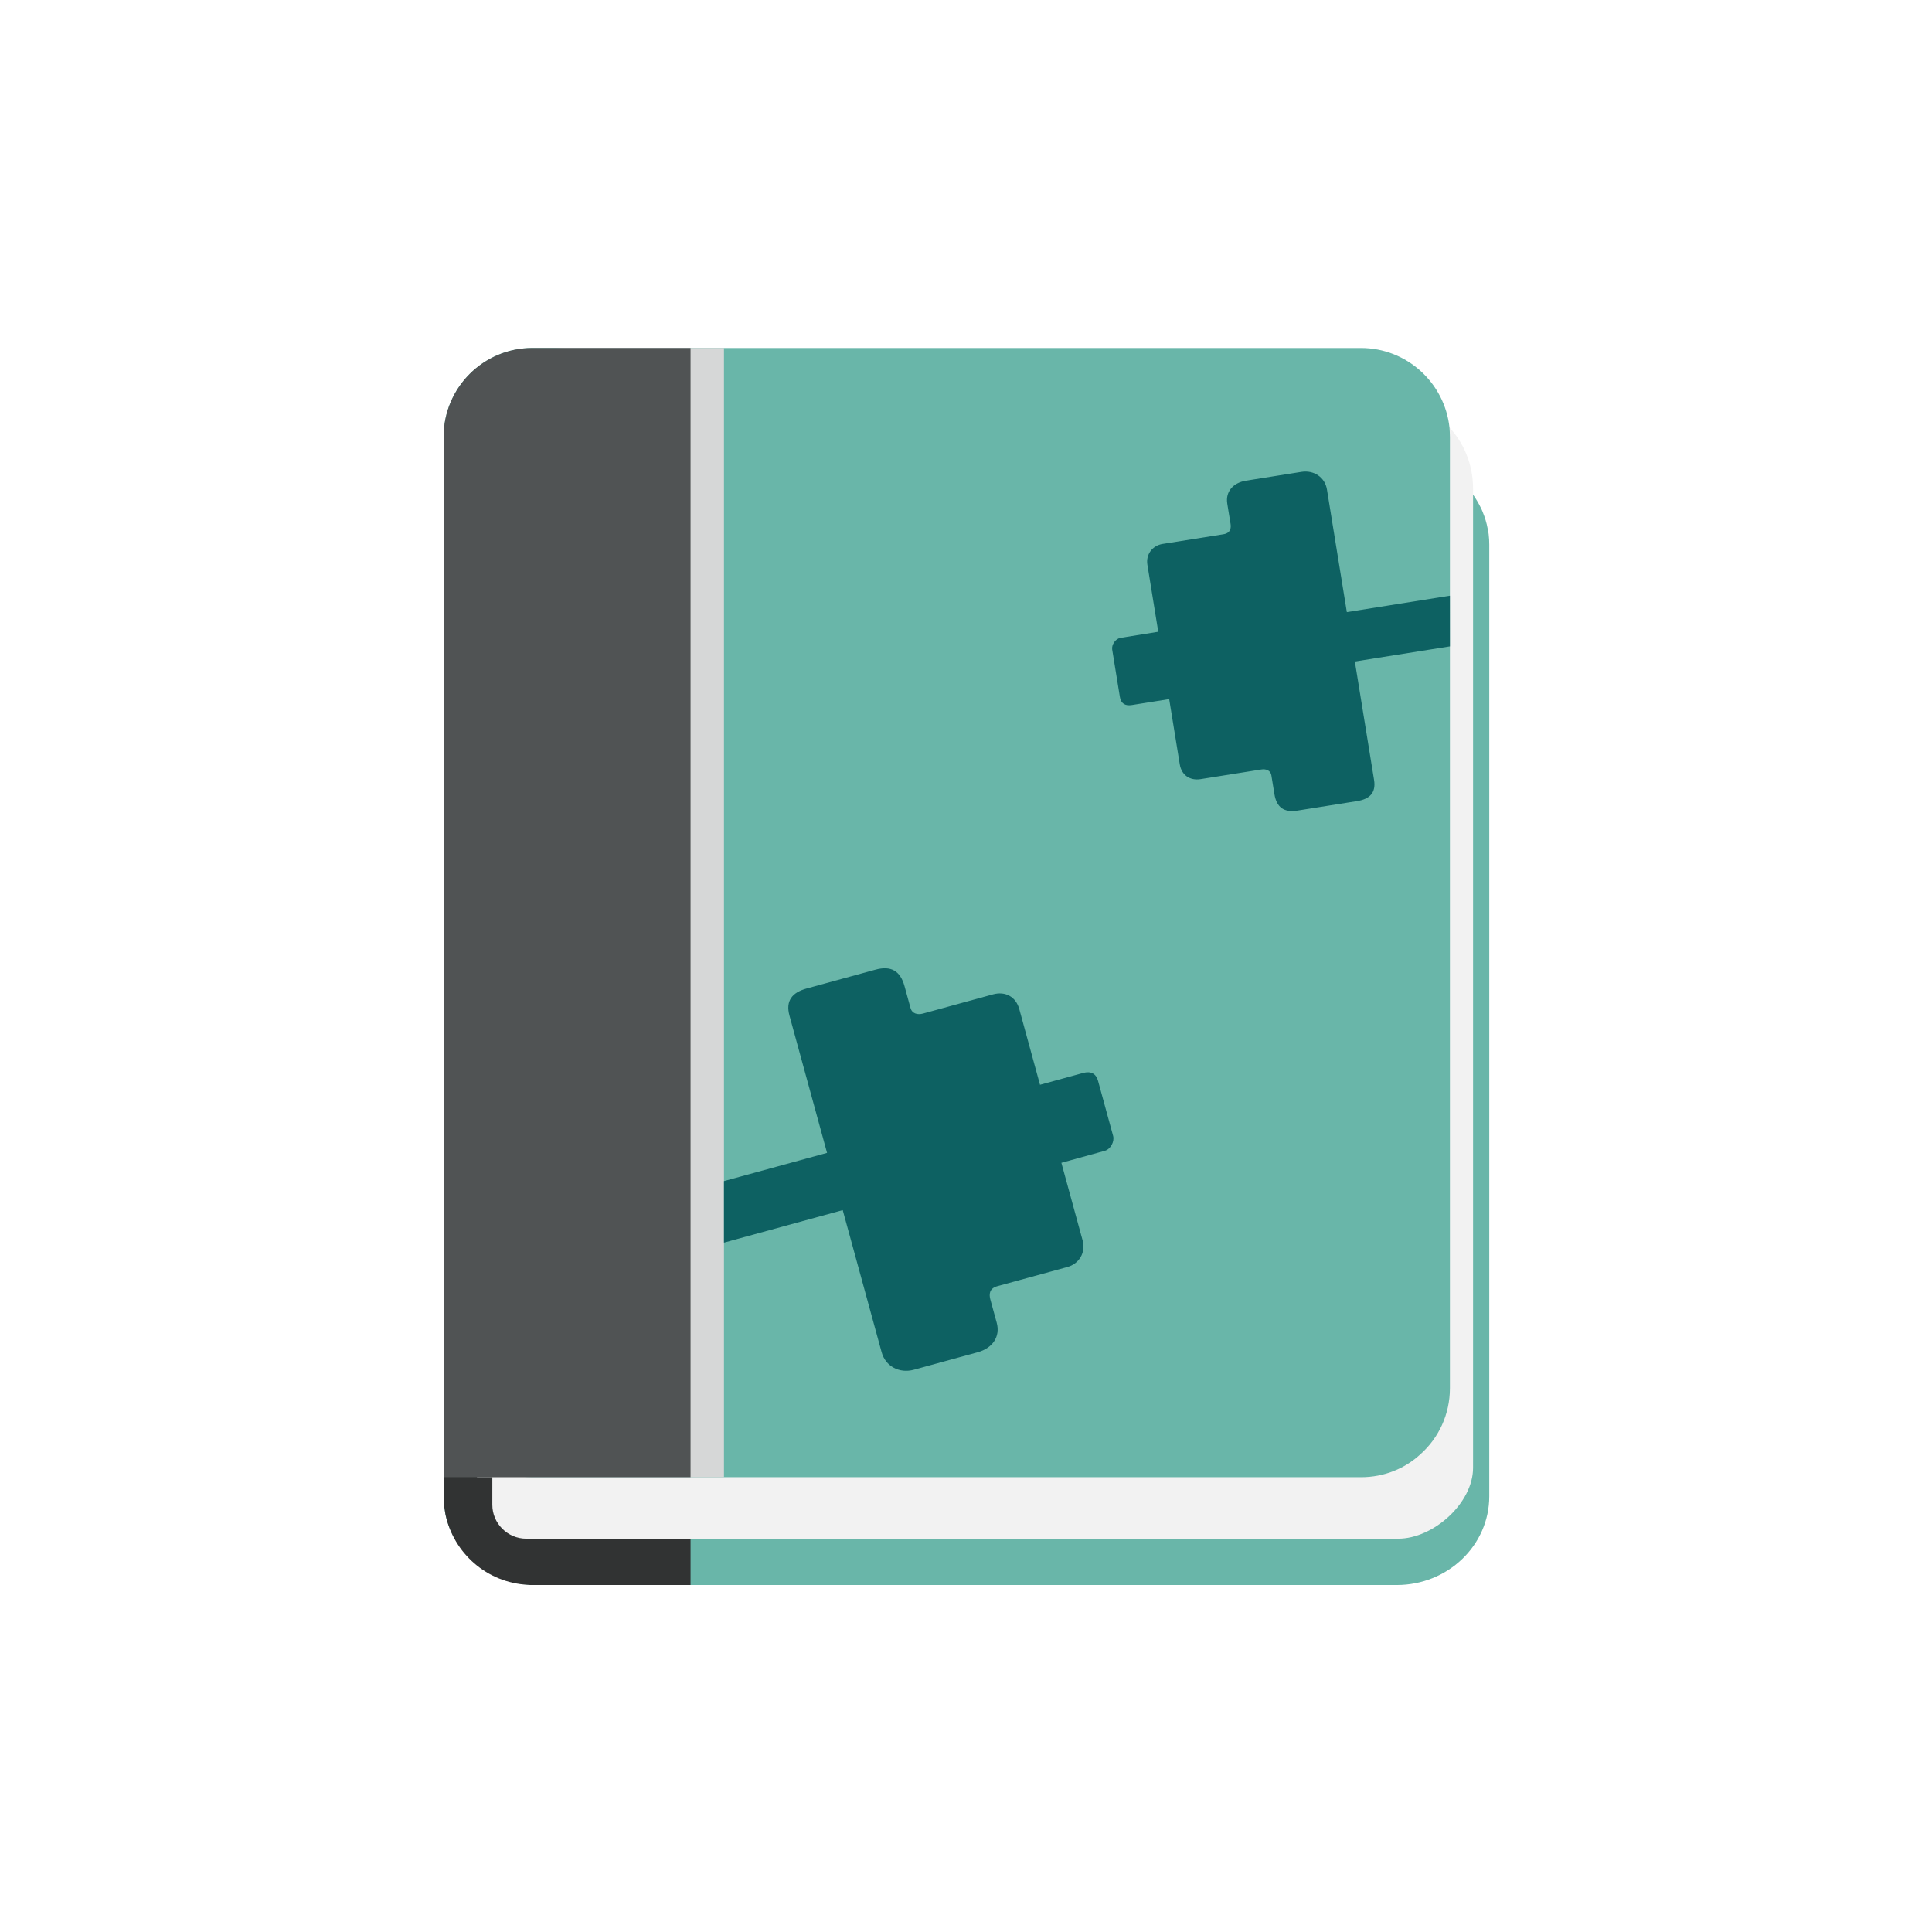 <?xml version="1.0" encoding="UTF-8" standalone="no"?><!DOCTYPE svg PUBLIC "-//W3C//DTD SVG 1.1//EN" "http://www.w3.org/Graphics/SVG/1.1/DTD/svg11.dtd"><svg width="100%" height="100%" viewBox="0 0 1024 1024" version="1.1" xmlns="http://www.w3.org/2000/svg" xmlns:xlink="http://www.w3.org/1999/xlink" xml:space="preserve" xmlns:serif="http://www.serif.com/" style="fill-rule:evenodd;clip-rule:evenodd;stroke-linejoin:round;stroke-miterlimit:2;"><rect x="0" y="0" width="1024" height="1024" style="fill:#fff;"/><g id="Notebook"><path d="M789.344,288.738l0,504.321c0,25.966 -21.922,47.038 -49.058,47.038l-456.114,0c-1.49,0 -2.979,-0.107 -4.47,-0.213c-21.709,-1.916 -39.269,-17.24 -43.631,-37.353c-0.425,-2.342 -0.746,-4.683 -0.852,-7.13c-0.106,-0.745 -0.106,-1.597 -0.106,-2.342l0,-504.321c0,-3.299 0.319,-6.385 0.958,-9.471c2.342,-10.641 8.3,-19.901 16.707,-26.711c2.98,-2.342 6.172,-4.471 9.79,-6.066c6.491,-3.086 13.834,-4.79 21.603,-4.79l456.113,0c10.429,0 20.22,3.087 28.202,8.514c4.044,2.767 7.662,6.066 10.642,9.79c0.531,0.639 1.064,1.383 1.595,2.128c1.491,2.128 2.768,4.257 3.938,6.597c0.426,0.852 0.852,1.703 1.172,2.555c1.17,2.873 2.128,5.854 2.661,8.939c0.212,0.957 0.425,1.915 0.531,2.979c0.213,1.812 0.319,3.62 0.319,5.536Z" style="fill:#69b6a9;fill-rule:nonzero;"/><path d="M366.01,241.699l0,598.396l-83.858,0c-0.745,0 -1.597,0 -2.342,-0.106c-21.709,-1.064 -39.481,-16.814 -43.738,-37.459c-0.425,-2.343 -0.745,-4.683 -0.851,-7.13c-0.107,-0.746 -0.107,-1.597 -0.107,-2.343l0,-504.32c0,-3.299 0.319,-6.385 0.958,-9.471c2.235,-10.962 8.301,-20.539 16.708,-27.35c3.086,-2.343 6.385,-4.471 10.004,-5.96c4.337,-2.051 9.162,-3.131 14.143,-3.692c1.041,-0.147 2.089,-0.258 3.151,-0.341c0.704,-0.031 1.362,-0.224 2.074,-0.224l83.858,0Z" style="fill:#313333;fill-rule:nonzero;"/><path d="M780.753,265.095l0.001,0l0.002,0.002l0,509.653l-0.003,0.001l0,3.282c0,18.62 -21.043,37.498 -39.663,37.498l-462.192,0c-9.876,0 -17.958,-8.081 -17.958,-17.958l0,-9.014c0,-0.088 0.001,-0.175 0.002,-0.263l0,-508.141c-0.002,-0.199 -0.003,-0.397 -0.003,-0.596l0,-20.675c0,-25.997 20.518,-47.081 45.816,-47.081l428.182,0c25.297,0 45.816,21.084 45.816,47.081l0,6.212l0,-0.001Z" style="fill:#f2f2f2;"/><path d="M768.487,231.591l0,504.215c0,13.834 -5.96,26.286 -15.431,34.799c-8.3,7.768 -19.474,12.345 -31.713,12.345l-439.192,0c-6.597,0 -12.771,-1.383 -18.41,-3.831c-0.958,-0.321 -1.916,-0.746 -2.766,-1.277c-2.874,-1.491 -5.641,-3.193 -8.195,-5.214c-0.32,-0.321 -0.745,-0.532 -1.064,-0.852c-2.341,-2.022 -4.47,-4.257 -6.385,-6.705c-6.386,-7.982 -10.217,-18.198 -10.217,-29.265l0,-504.215c0,-26.073 21.07,-47.144 47.037,-47.144l439.192,0c24.264,0 44.377,18.411 46.932,42.248l0,0.107c0.106,1.597 0.212,3.193 0.212,4.789Z" style="fill:#69b6a9;fill-rule:nonzero;"/><path d="M383.718,184.446l0,598.502l-130.903,-0l0,-551.396c0,-25.996 21.084,-47.106 47.081,-47.106l83.822,-0Z" style="fill:#d6d7d7;fill-rule:nonzero;"/><path d="M366.01,184.445l0,598.504l-130.896,0l0,-551.359c0,-26.074 21.071,-47.144 47.038,-47.144l83.858,0l0,-0.001Z" style="fill:#505354;fill-rule:nonzero;"/></g><g id="Right-bell" serif:id="Right bell"><path d="M713.853,324.429l54.617,-8.692l0.017,26.861l-50.387,8.013l10.185,62.791c1.09,6.724 -2.259,10.128 -9.022,11.204l-31.553,5.021c-7.164,1.14 -11.095,-1.656 -12.249,-8.78c-0.113,-0.692 -0.585,-3.606 -1.609,-9.913c-0.423,-2.559 -2.742,-3.501 -5.316,-3.092l-32.183,5.122c-5.702,0.908 -10.131,-2.162 -11.051,-7.833l-5.61,-34.589l-19.862,3.161c-3.422,0.544 -5.704,-0.826 -6.256,-4.229l-4.087,-25.195c-0.42,-2.595 1.818,-5.783 4.428,-6.198c7.24,-1.151 19.988,-3.226 19.988,-3.226l-5.766,-35.554c-0.878,-5.413 2.642,-10.147 8.085,-11.013l32.165,-5.117c3.973,-0.633 4.144,-3.433 3.828,-5.534c-0.014,-0.093 -1.623,-10.004 -1.729,-10.658c-1.065,-6.562 3.301,-11.151 9.901,-12.201l29.406,-4.68c6.544,-1.041 12.462,2.824 13.518,9.332l10.542,64.999Z" style="fill:#0d6162;"/></g><g id="Left-bell" serif:id="Left bell"><path d="M446.662,641.388l-62.943,17.236l-0,-32.624l54.636,-14.954l-19.923,-72.766c-2.133,-7.793 1.362,-12.236 9.155,-14.37l36.364,-9.957c8.256,-2.259 13.221,0.535 15.48,8.791c0.22,0.802 1.145,4.179 3.147,11.489c0.82,2.964 3.66,3.779 6.627,2.967l37.088,-10.156c6.572,-1.799 12.156,1.256 13.955,7.828l10.975,40.084l22.89,-6.268c3.943,-1.079 6.794,0.245 7.873,4.189l7.995,29.198c0.823,3.008 -1.398,7.054 -4.405,7.877c-8.344,2.284 -23.03,6.36 -23.03,6.36l11.28,41.203c1.718,6.273 -1.808,12.308 -8.081,14.025l-37.069,10.148c-4.579,1.255 -4.424,4.58 -3.786,7.018c0.029,0.108 3.175,11.593 3.383,12.35c2.082,7.605 -2.455,13.577 -10.061,15.659l-33.889,9.28c-7.542,2.064 -14.972,-1.739 -17.038,-9.281l-20.623,-75.326Z" style="fill:#0d6162;"/></g></svg>